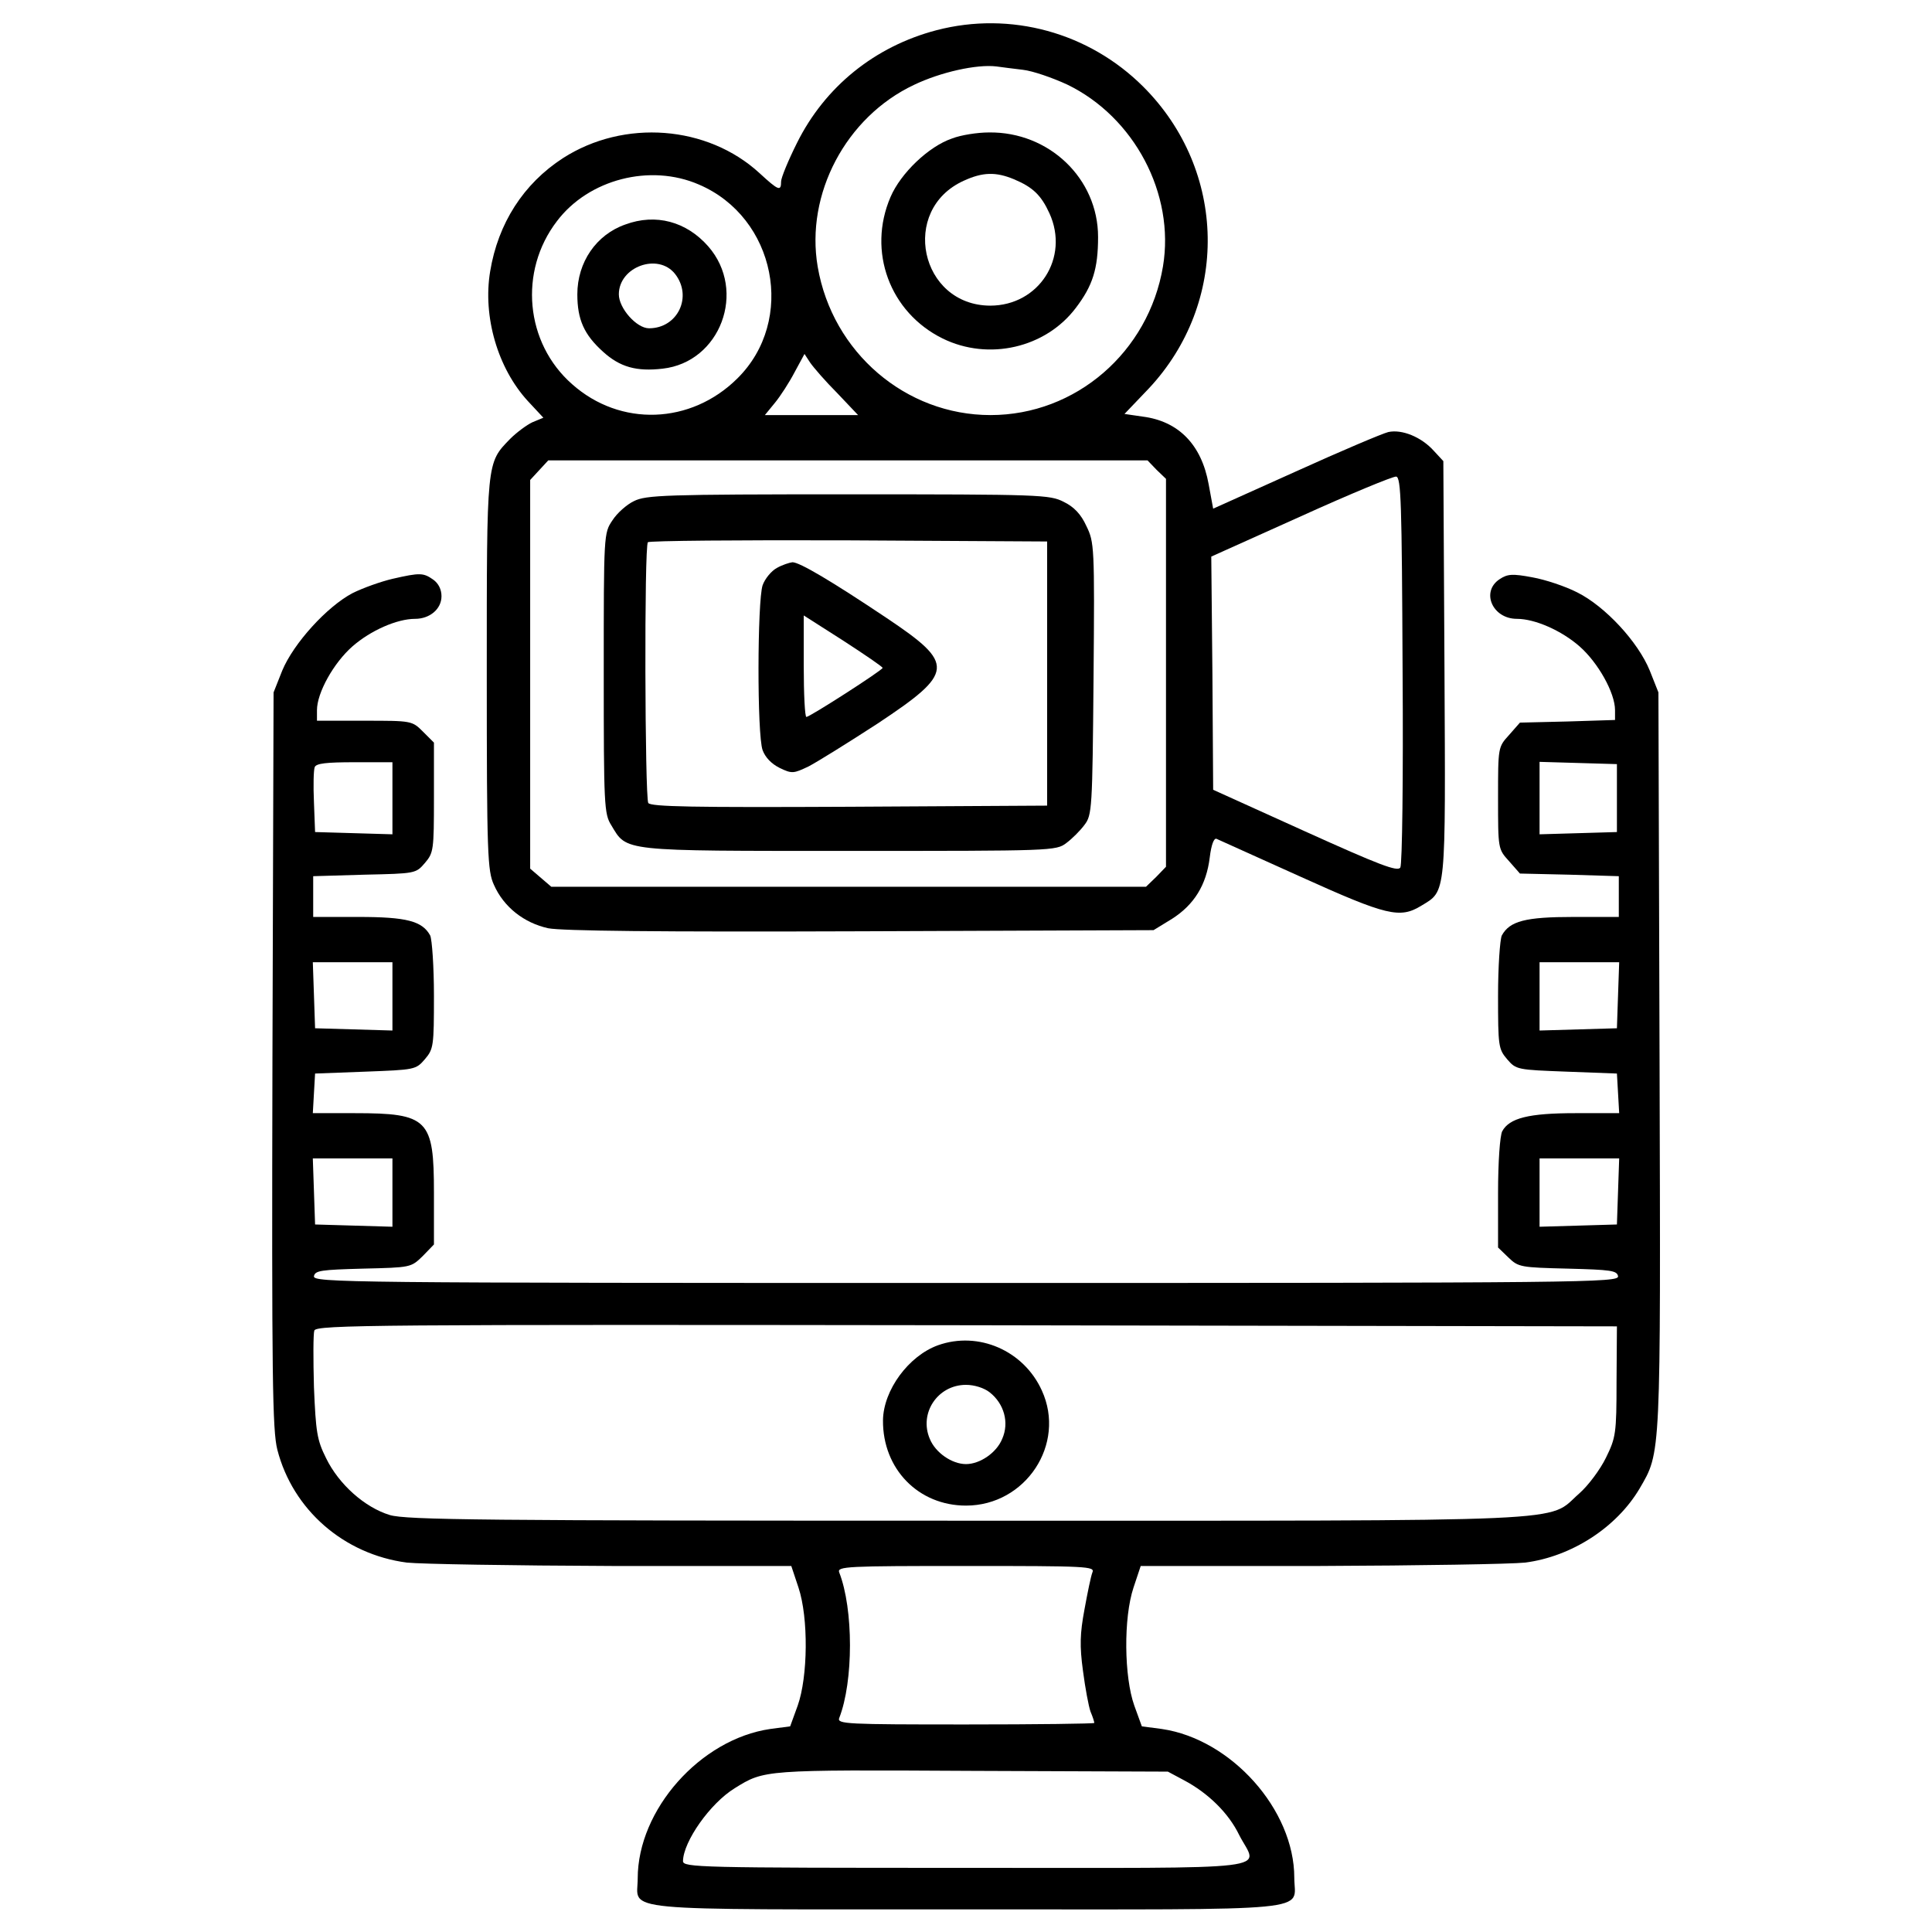 <?xml version="1.0" standalone="no"?>
<!DOCTYPE svg PUBLIC "-//W3C//DTD SVG 20010904//EN"
 "http://www.w3.org/TR/2001/REC-SVG-20010904/DTD/svg10.dtd">
<svg version="1.0" xmlns="http://www.w3.org/2000/svg"
 width="512pt" height="512pt" viewBox="0 0 512 512"
 preserveAspectRatio="xMidYMid meet">

<g transform="translate(0,512) scale(0.1,-0.1)"
fill="#000000" stroke="none">
<path d="M2482 5040 c-164 -43 -296 -150 -370 -299 -23 -46 -42 -92 -42 -102
0 -27 -7 -24 -57 22 -138 127 -359 144 -521 40 -105 -68 -172 -173 -193 -300
-20 -120 20 -257 100 -344 l41 -44 -29 -12 c-15 -7 -42 -27 -59 -44 -63 -65
-62 -55 -62 -624 0 -479 2 -521 19 -558 26 -59 80 -101 144 -115 37 -7 285
-10 829 -8 l775 3 49 30 c58 37 91 89 100 163 4 33 11 52 18 49 6 -3 107 -48
224 -101 228 -103 262 -111 319 -76 66 40 64 22 61 629 l-3 549 -25 27 c-33
37 -85 58 -121 50 -16 -4 -127 -51 -246 -105 l-218 -98 -12 65 c-19 105 -80
167 -175 179 l-48 7 64 67 c214 228 208 578 -14 800 -144 144 -352 201 -548
150z m229 -105 c26 -3 78 -21 117 -39 178 -86 286 -290 254 -482 -38 -227
-231 -394 -457 -394 -225 0 -419 166 -458 393 -33 193 75 397 255 482 71 34
166 55 218 49 14 -2 46 -6 71 -9z m-859 -304 c204 -87 258 -360 102 -514 -123
-122 -310 -129 -438 -15 -124 109 -142 299 -40 432 84 111 247 153 376 97z
m367 -553 l55 -58 -123 0 -124 0 27 33 c14 17 38 54 52 81 l26 48 15 -23 c9
-13 41 -50 72 -81z m846 -203 l25 -24 0 -514 0 -514 -26 -27 -27 -26 -788 0
-788 0 -28 24 -28 24 0 515 0 515 24 26 24 26 794 0 794 0 24 -25z m652 -530
c2 -290 -1 -516 -6 -524 -7 -12 -56 7 -253 96 l-243 110 -2 309 -3 309 238
107 c130 59 244 106 252 105 13 -2 15 -68 17 -512z"/>
<path d="M2523 4753 c-62 -21 -136 -92 -163 -155 -62 -144 -2 -306 138 -375
122 -60 273 -25 353 81 45 59 59 104 59 188 0 155 -130 279 -289 277 -31 0
-75 -7 -98 -16z m164 -108 c50 -21 72 -42 94 -90 54 -118 -28 -245 -157 -245
-186 1 -240 254 -70 331 50 23 85 24 133 4z"/>
<path d="M1657 4525 c-77 -27 -127 -100 -127 -185 0 -67 18 -107 68 -152 45
-41 89 -53 158 -45 153 17 224 206 121 324 -58 66 -139 88 -220 58z m132 -131
c47 -60 7 -144 -69 -144 -33 0 -80 53 -80 90 0 73 104 111 149 54z"/>
<path d="M1680 3792 c-19 -9 -45 -32 -57 -51 -23 -34 -23 -36 -23 -405 0 -350
1 -373 20 -403 42 -70 23 -68 632 -68 536 0 547 0 574 21 15 11 37 33 48 48
20 26 21 42 24 388 3 351 2 361 -19 404 -14 31 -33 51 -60 64 -37 19 -61 20
-571 20 -487 0 -536 -2 -568 -18z m1095 -457 l0 -350 -524 -3 c-413 -2 -526 0
-533 10 -9 16 -11 682 -1 691 3 4 243 6 532 5 l526 -3 0 -350z"/>
<path d="M2059 3615 c-15 -8 -32 -29 -38 -46 -14 -42 -15 -396 0 -437 7 -19
23 -36 45 -47 33 -16 37 -15 77 4 23 12 105 63 182 113 205 136 207 158 25
280 -148 99 -231 148 -250 148 -8 -1 -27 -7 -41 -15z m280 -265 c0 -6 -193
-130 -202 -130 -4 0 -7 61 -7 135 l0 134 105 -67 c57 -37 104 -69 104 -72z"/>
<path d="M1040 3586 c-30 -7 -78 -24 -106 -38 -68 -36 -156 -133 -186 -205
l-23 -58 -3 -974 c-2 -844 0 -982 13 -1033 41 -159 176 -277 343 -299 37 -4
281 -8 543 -9 l476 0 19 -57 c27 -81 25 -237 -2 -313 l-20 -55 -53 -7 c-185
-27 -351 -214 -351 -396 0 -89 -75 -82 872 -82 947 0 868 -8 868 84 0 180
-167 367 -351 394 l-53 7 -20 55 c-27 76 -29 232 -2 313 l19 57 476 0 c262 1
506 5 543 9 123 16 242 93 303 196 57 98 56 76 53 1136 l-3 974 -23 58 c-31
76 -118 170 -192 207 -31 16 -85 34 -119 40 -53 10 -66 9 -87 -5 -50 -33 -19
-105 46 -105 48 0 118 -31 166 -73 49 -43 94 -123 94 -169 l0 -26 -126 -4
-126 -3 -29 -33 c-29 -32 -29 -32 -29 -167 0 -135 0 -135 29 -167 l29 -33 131
-3 131 -4 0 -54 0 -54 -120 0 c-128 0 -169 -11 -190 -49 -5 -11 -10 -83 -10
-160 0 -133 1 -141 24 -168 24 -28 27 -28 158 -33 l133 -5 3 -52 3 -53 -116 0
c-124 0 -175 -13 -194 -48 -6 -12 -11 -81 -11 -164 l0 -144 28 -27 c26 -25 32
-26 157 -29 114 -3 130 -5 133 -20 3 -17 -84 -18 -1728 -18 -1644 0 -1731 1
-1728 18 3 15 19 17 130 20 127 3 127 3 158 33 l30 31 0 137 c0 195 -15 211
-210 211 l-111 0 3 53 3 52 133 5 c131 5 134 5 158 33 23 27 24 35 24 168 0
77 -5 149 -10 160 -21 38 -62 49 -190 49 l-120 0 0 54 0 54 136 4 c135 3 136
3 160 31 23 27 24 34 24 173 l0 146 -29 29 c-29 29 -30 29 -155 29 l-126 0 0
28 c0 46 44 125 94 169 48 42 118 73 166 73 39 0 70 26 70 60 0 18 -8 34 -22
44 -26 18 -34 19 -108 2z m0 -581 l0 -96 -102 3 -103 3 -3 79 c-2 44 -1 85 2
93 4 10 31 13 106 13 l100 0 0 -95z m3245 0 l0 -90 -102 -3 -103 -3 0 96 0 96
103 -3 102 -3 0 -90z m-3245 -525 l0 -91 -102 3 -103 3 -3 88 -3 87 106 0 105
0 0 -90z m3248 3 l-3 -88 -102 -3 -103 -3 0 91 0 90 105 0 106 0 -3 -87z
m-3248 -523 l0 -91 -102 3 -103 3 -3 88 -3 87 106 0 105 0 0 -90z m3248 3 l-3
-88 -102 -3 -103 -3 0 91 0 90 105 0 106 0 -3 -87z m-4 -504 c0 -138 -2 -149
-28 -202 -15 -31 -47 -74 -71 -95 -88 -77 29 -72 -1624 -72 -1282 0 -1484 2
-1528 15 -66 20 -135 81 -169 151 -24 48 -27 69 -32 188 -2 74 -2 141 1 150 6
15 164 16 1729 14 l1723 -3 -1 -146z m-1389 -506 c-4 -10 -13 -54 -21 -98 -12
-64 -13 -97 -4 -163 6 -46 15 -94 20 -108 6 -14 10 -27 10 -30 0 -2 -153 -4
-341 -4 -315 0 -341 1 -335 17 38 97 38 289 0 386 -6 16 20 17 336 17 322 0
342 -1 335 -17z m243 -551 c64 -34 118 -87 146 -145 49 -96 127 -87 -724 -87
-708 0 -750 1 -750 18 1 52 72 153 137 193 79 49 76 49 628 46 l520 -2 43 -23z"/>
<path d="M2486 1555 c-78 -28 -145 -119 -146 -199 -1 -129 94 -226 220 -226
158 0 266 163 201 305 -48 106 -168 158 -275 120z m137 -125 c38 -30 52 -80
33 -123 -15 -37 -59 -67 -96 -67 -37 0 -81 30 -96 67 -29 68 21 143 96 143 22
0 48 -8 63 -20z"/>
</g>
</svg>

